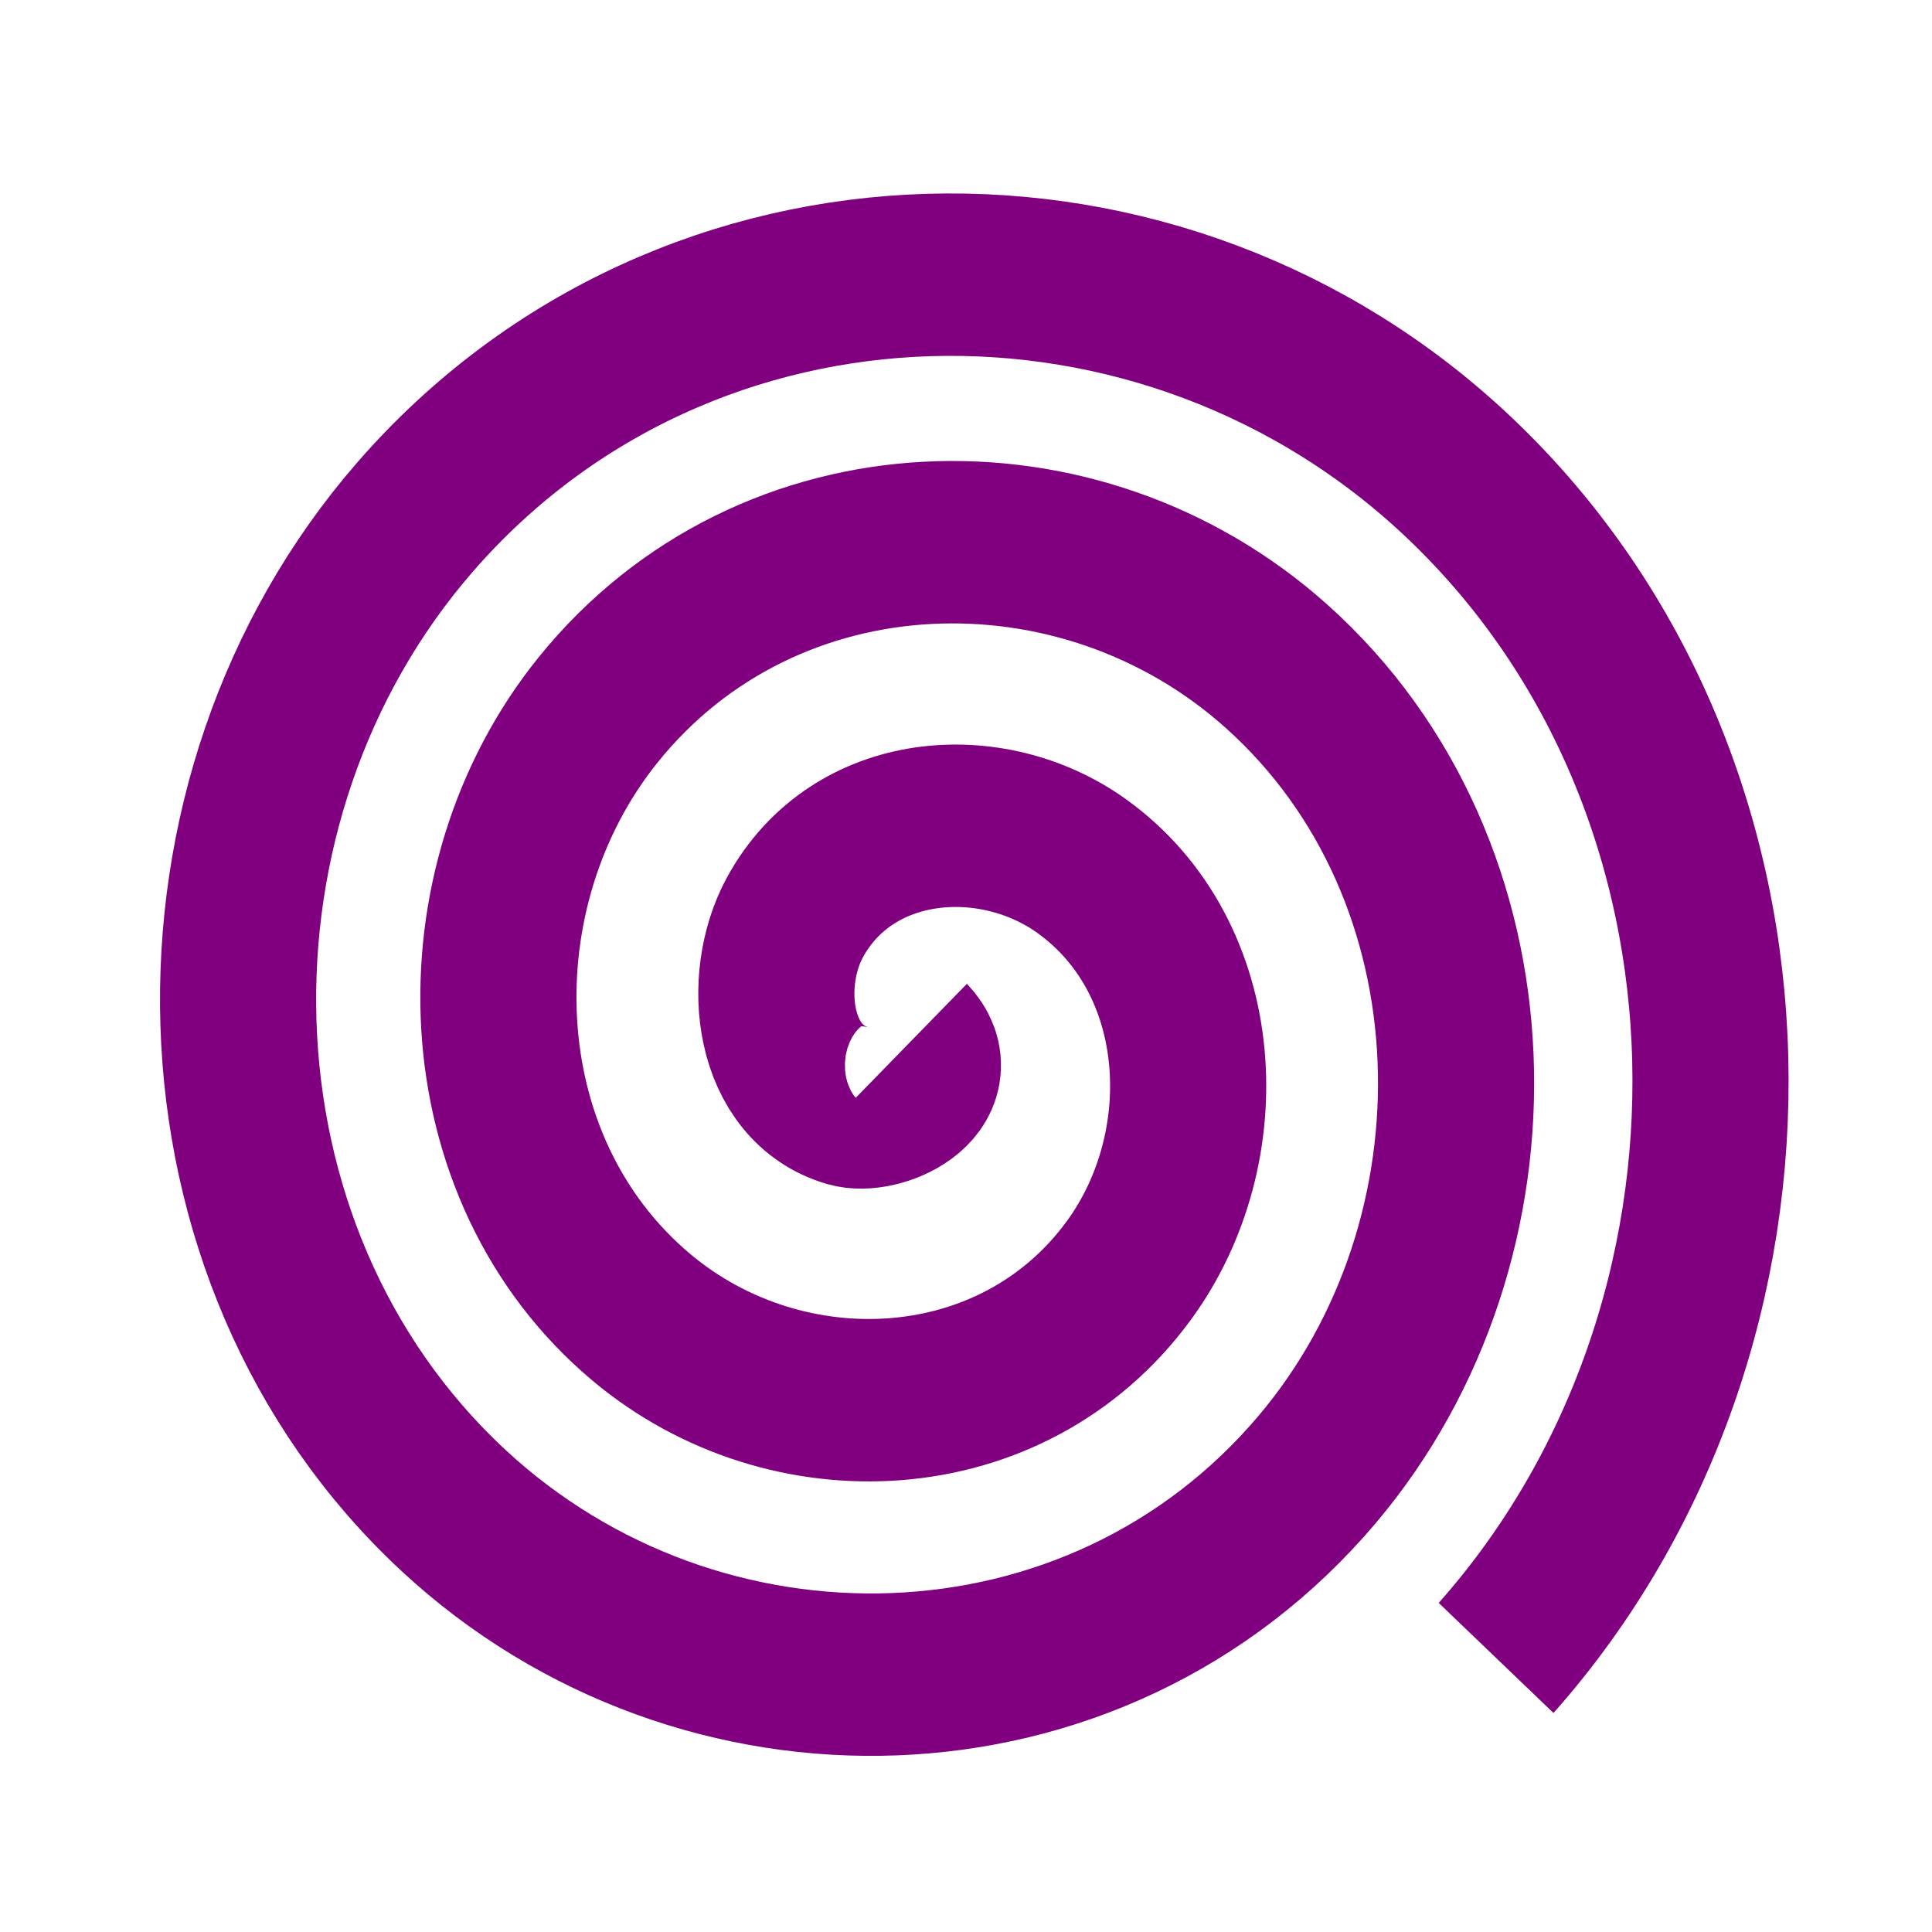 <?xml version="1.0" encoding="UTF-8" standalone="no"?>
<svg
  fill="none"
  viewBox="0 0 128 128"
  version="1.1"
  sodipodi:docname="favicon.svg"
  xmlns:sodipodi="http://sodipodi.sourceforge.net/DTD/sodipodi-0.dtd"
  xmlns="http://www.w3.org/2000/svg"
  xmlns:svg="http://www.w3.org/2000/svg">
  <style>
    path {
      fill: none;
      stroke: #800080;
      fill-rule:evenodd;
      stroke-width:8;
      stroke-dasharray:none;
    }
    @media (prefers-color-scheme: dark) {
      path { stroke: #ffc0cb; }
    }
  </style>
<path
  sodipodi:type="spiral"
  d="m 58.473,61.527 c 2.002,2.031 -1.553,3.675 -3.248,3.201 -3.936,-1.099 -4.464,-6.181 -2.726,-9.262 2.946,-5.222 10.085,-5.731 14.704,-2.544 6.53,4.505 7.019,13.867 2.418,19.915 C 63.659,80.674 52.07,81.139 44.647,75.154 35.516,67.792 35.074,53.999 42.416,45.236 51.14,34.824 67.114,34.404 77.188,43.081 88.868,53.139 89.266,71.267 79.275,82.633 67.904,95.568 47.646,95.945 35.007,84.656 20.829,71.991 20.472,49.624 33.044,35.728 c 13.942,-15.411 38.399,-15.748 53.539,-1.907 16.634,15.206 16.951,41.734 1.853,58.107"
  transform="matrix(1.293,0,0,1.345,-15.227,-13.799)" />
</svg>
